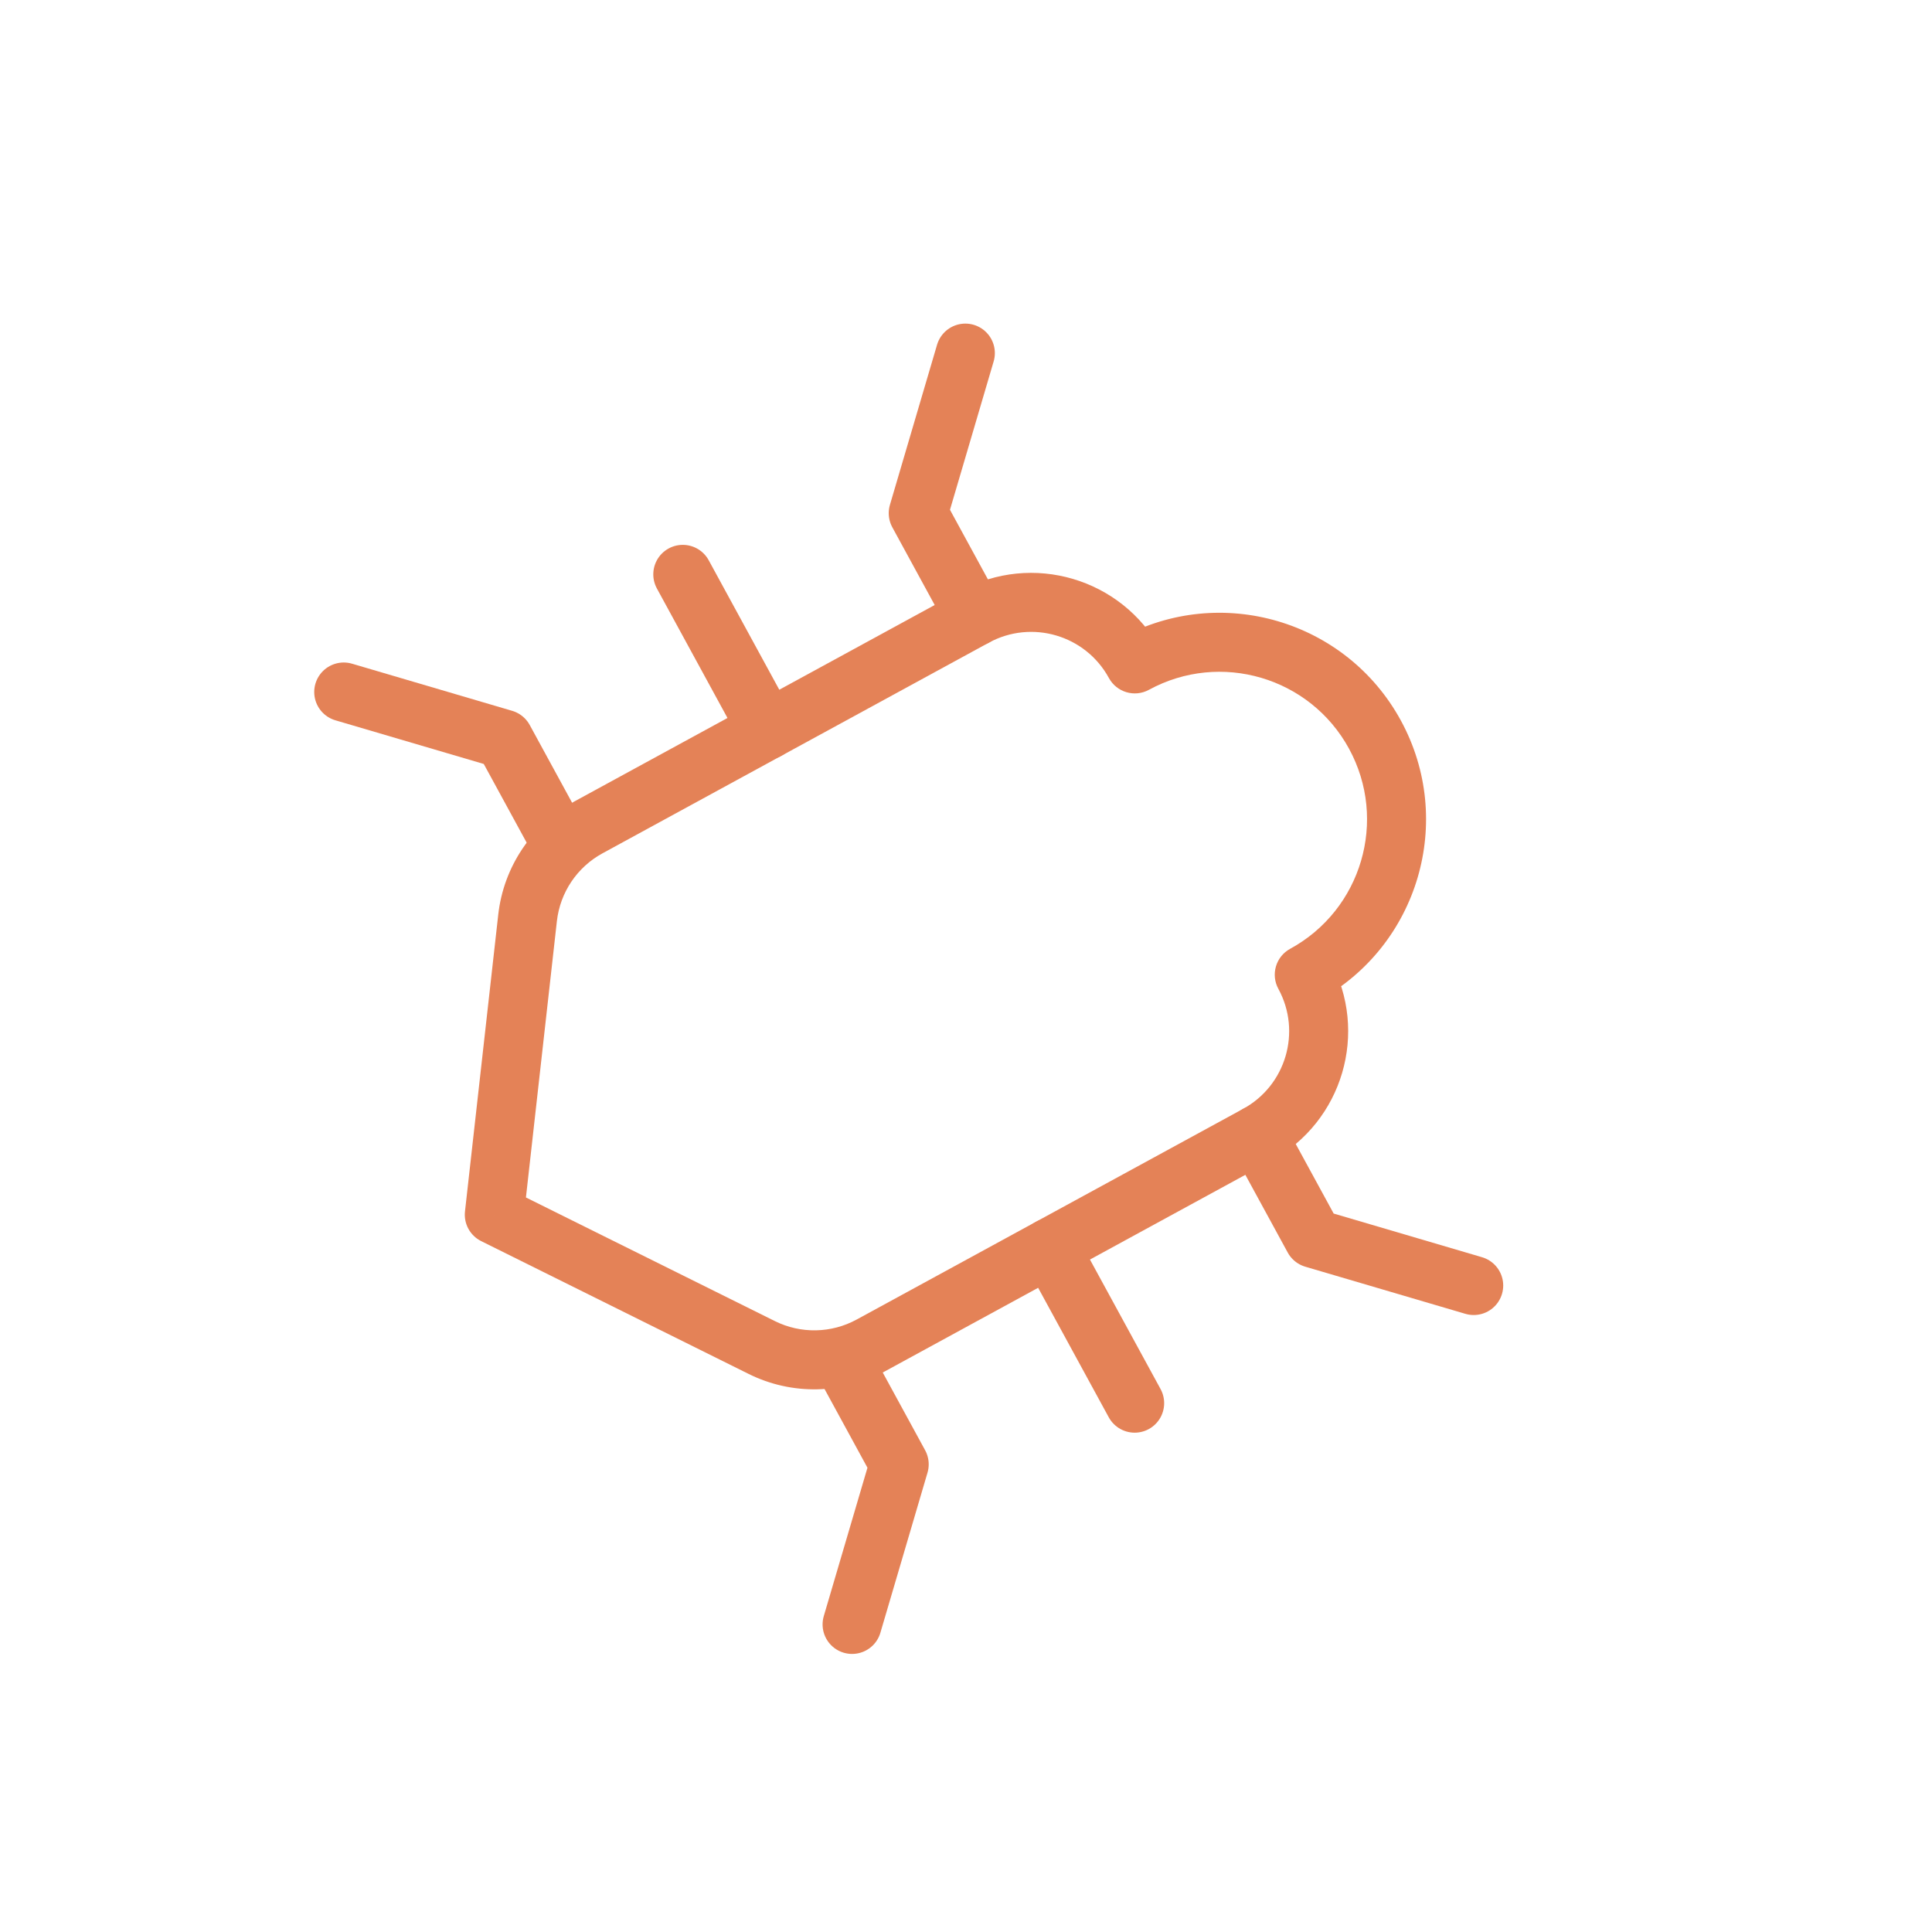 <svg width="161" height="161" viewBox="0 0 161 161" fill="none" xmlns="http://www.w3.org/2000/svg">
<g id="bug">
<path id="Combined Shape" d="M108.688 81.226L107.511 79.068C106.319 79.718 105.88 81.211 106.53 82.403L108.688 81.226ZM63.483 112.294L62.39 114.496L63.483 112.294ZM41.192 101.225L38.749 100.951C38.634 101.978 39.174 102.967 40.099 103.427L41.192 101.225ZM43.964 76.492L41.521 76.218L41.521 76.218L43.964 76.492ZM49.029 68.953L47.852 66.795L49.029 68.953ZM81.226 51.399L82.403 53.557L81.226 51.399ZM94.567 55.325L92.409 56.502C93.058 57.694 94.552 58.134 95.744 57.484L94.567 55.325ZM106.53 82.403C108.479 85.979 107.161 90.459 103.585 92.408L105.938 96.725C111.898 93.476 114.096 86.01 110.846 80.049L106.53 82.403ZM103.585 92.408L71.387 109.962L73.741 114.279L105.938 96.725L103.585 92.408ZM71.387 109.962C69.274 111.114 66.732 111.163 64.577 110.093L62.39 114.496C65.982 116.28 70.219 116.199 73.741 114.279L71.387 109.962ZM64.577 110.093L42.286 99.023L40.099 103.427L62.39 114.496L64.577 110.093ZM43.636 101.499L46.407 76.765L41.521 76.218L38.749 100.951L43.636 101.499ZM46.407 76.765C46.675 74.374 48.093 72.263 50.206 71.111L47.852 66.795C44.331 68.715 41.967 72.232 41.521 76.218L46.407 76.765ZM50.206 71.111L82.403 53.557L80.05 49.241L47.852 66.795L50.206 71.111ZM82.403 53.557C85.979 51.608 90.459 52.926 92.409 56.502L96.725 54.149C93.476 48.188 86.01 45.991 80.05 49.241L82.403 53.557ZM95.744 57.484C101.704 54.234 109.17 56.432 112.419 62.392L116.736 60.039C112.187 51.694 101.735 48.618 93.39 53.167L95.744 57.484ZM112.419 62.392C115.669 68.352 113.471 75.818 107.511 79.068L109.865 83.385C118.209 78.835 121.285 68.383 116.736 60.039L112.419 62.392Z" fill="#E48257"/>
<path id="Path 25" d="M56.899 47.863L63.959 60.813" stroke="#E48257" stroke-width="4.917" stroke-linecap="round" stroke-linejoin="round"/>
<path id="Path 25_2" d="M80.446 29.425L76.519 42.765L81.226 51.399" stroke="#E48257" stroke-width="4.917" stroke-linecap="round" stroke-linejoin="round"/>
<path id="Path 25_3" d="M122.809 107.127L109.468 103.2L104.761 94.567" stroke="#E48257" stroke-width="4.917" stroke-linecap="round" stroke-linejoin="round"/>
<path id="Path 25_4" d="M28.644 57.667L41.985 61.593L46.692 70.227" stroke="#E48257" stroke-width="4.917" stroke-linecap="round" stroke-linejoin="round"/>
<path id="Path 25_5" d="M70.227 113.395L74.934 122.028L71.007 135.369V135.369" stroke="#E48257" stroke-width="4.917" stroke-linecap="round" stroke-linejoin="round"/>
<path id="Path 25_6" d="M87.494 103.981L94.555 116.931" stroke="#E48257" stroke-width="4.917" stroke-linecap="round" stroke-linejoin="round"/>
</g>
</svg>
